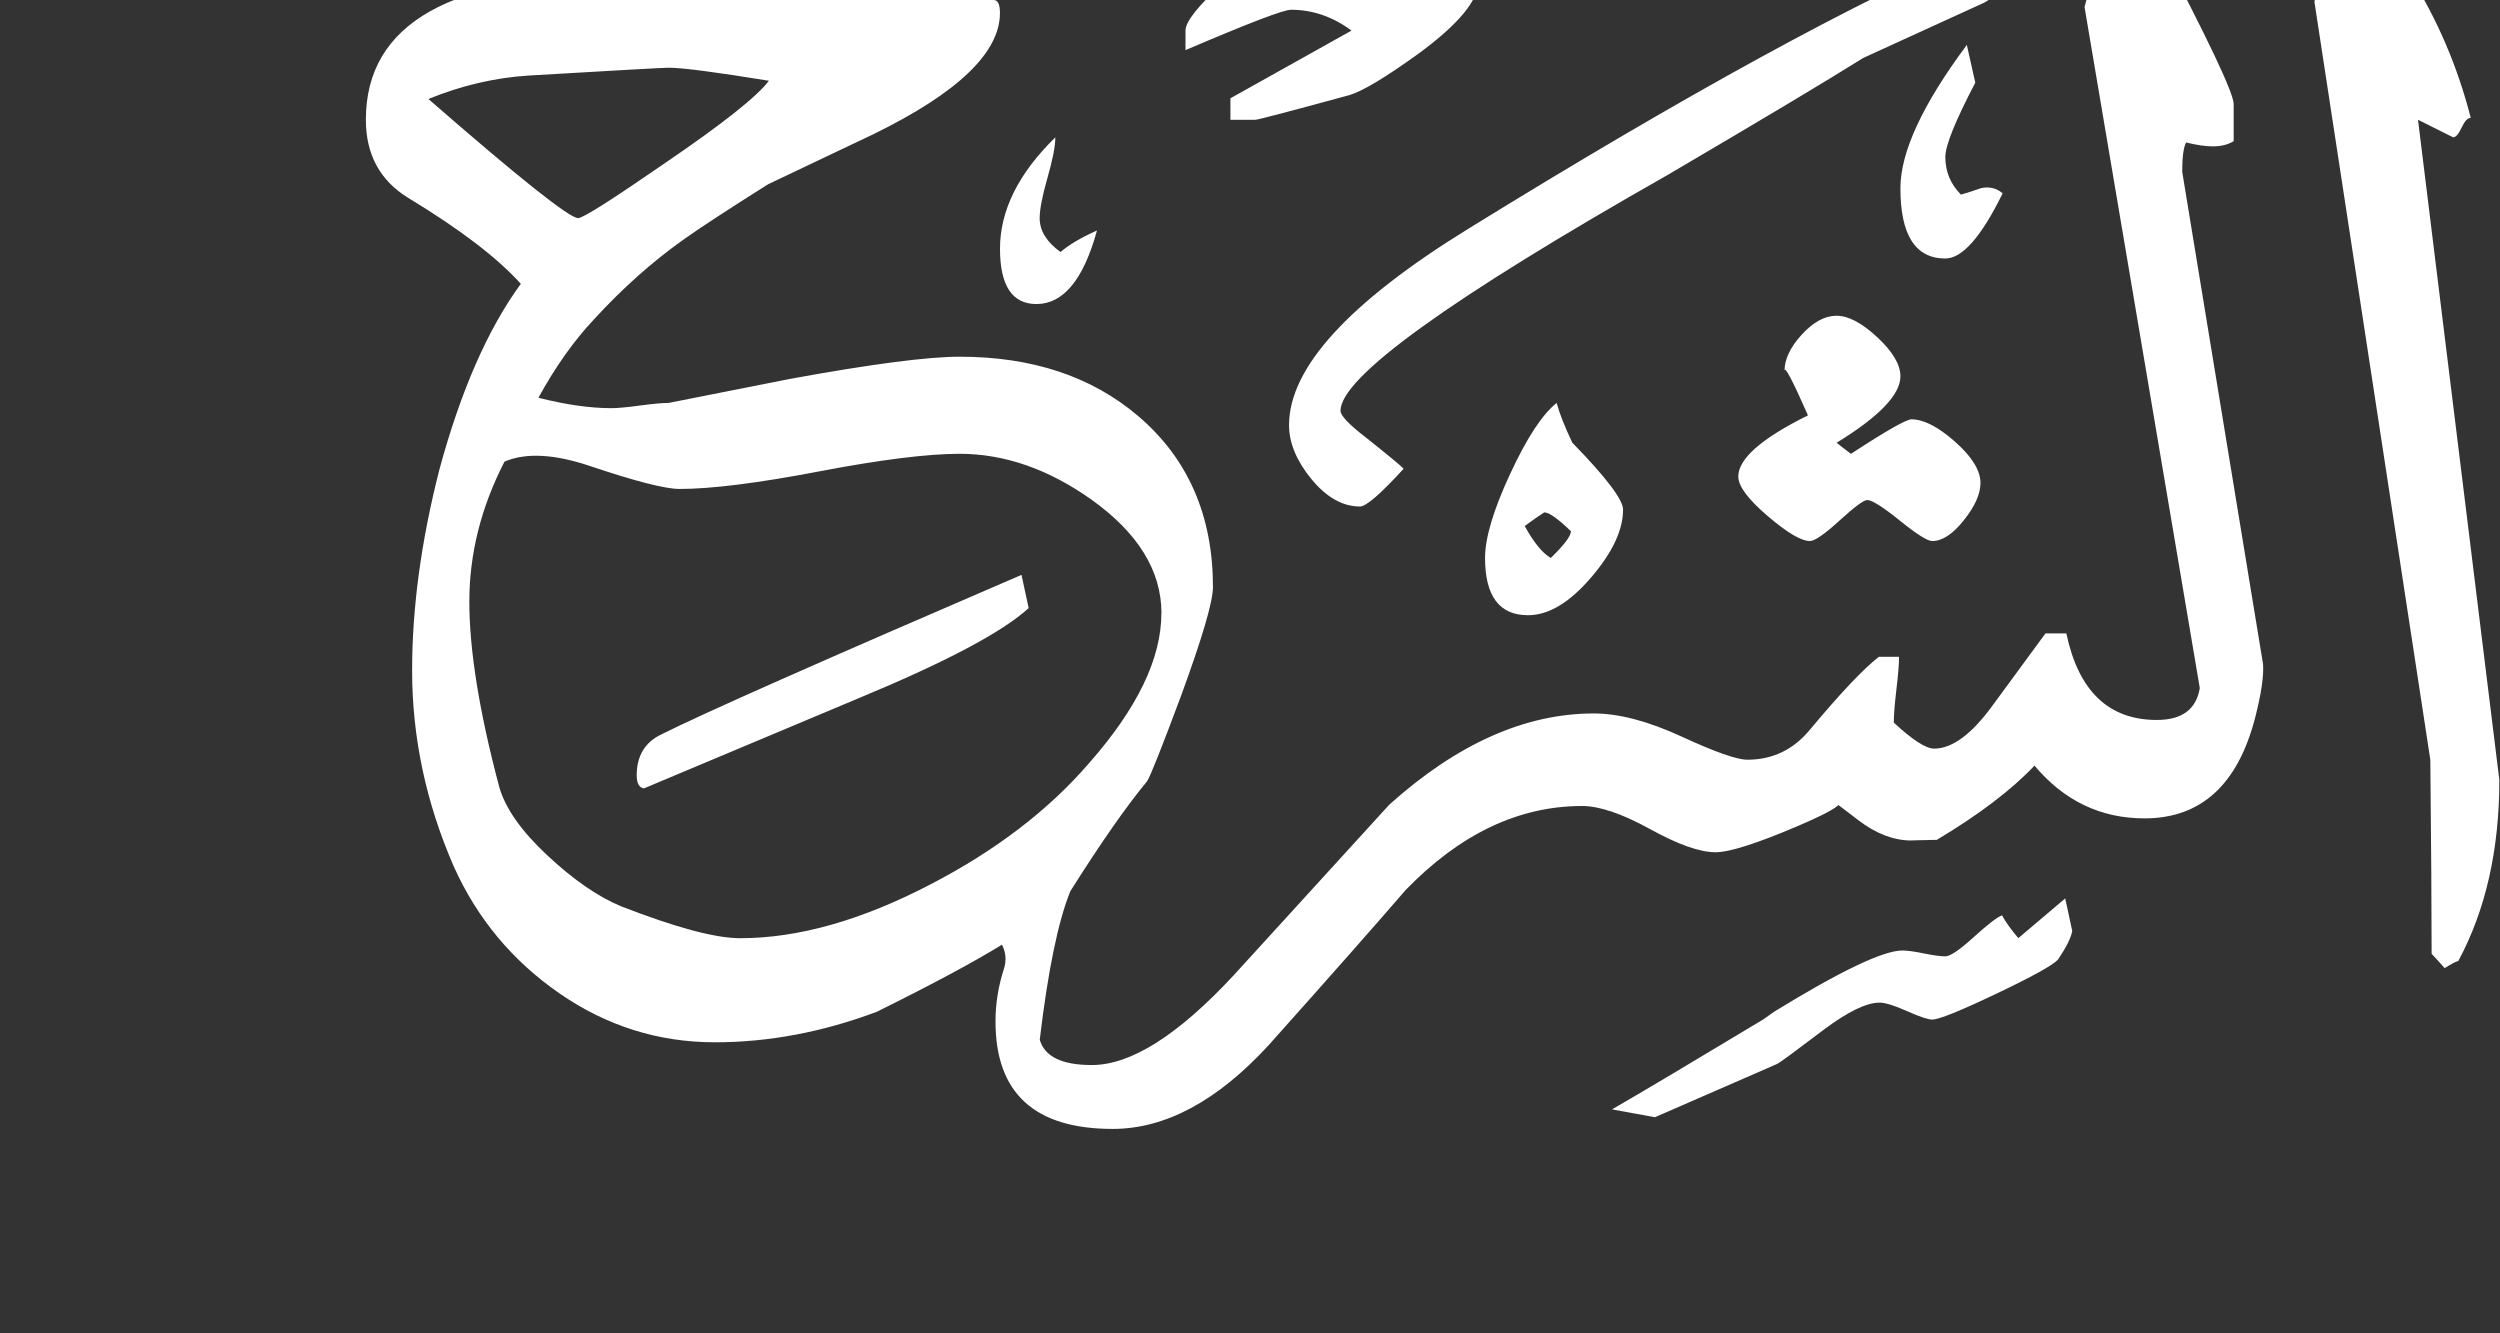 <!-- Generated by IcoMoon.io -->
<svg version="1.1" xmlns="http://www.w3.org/2000/svg" width="60" height="32" viewBox="0 0 60 32" fill="#fff" >
<rect x="0" y="0" width="60" height="32" fill="#333333" stroke="none"/>
<title>surah94</title>
<path d="M59.984 18.719q0 2.516-0.984 4.344-0.078 0.016-0.328 0.172-0.094-0.109-0.313-0.344 0-1.531-0.031-4.656l-2.781-18.188q0.219-1.563 0.891-2.297 0.391 0 0.594 0.328 0.063 0.141 0.828 1.375 0.969 1.547 1.438 3.375-0.109 0-0.219 0.234t-0.203 0.234l-0.844-0.422zM48.063 4.641q-0.766 1.563-1.375 1.563-1.078 0-1.078-1.688 0-1.297 1.594-3.438l0.203 0.906q-0.719 1.375-0.719 1.781 0 0.531 0.375 0.906 0.172-0.047 0.484-0.156 0.297-0.063 0.516 0.125zM47.531 11.594q0 0.391-0.398 0.891t-0.758 0.5q-0.172 0-0.781-0.492t-0.781-0.492q-0.125 0-0.664 0.492t-0.711 0.492q-0.313 0-1.016-0.602t-0.703-0.945q0-0.641 1.672-1.469-0.563-1.281-0.563-1.063 0-0.422 0.414-0.875t0.836-0.453 0.977 0.516 0.555 0.938q0 0.656-1.531 1.594 0.094 0.078 0.344 0.266 1.266-0.828 1.453-0.828 0.438 0 1.047 0.539t0.609 0.992zM48.219-0.797q0 0.516-0.594 0.859-0.984 0.453-2.906 1.328-1.297 0.813-4.703 2.813-7.844 4.453-7.844 5.656 0 0.172 0.609 0.641 0.844 0.672 0.906 0.75-0.828 0.906-1.047 0.906-0.625 0-1.164-0.656t-0.539-1.297q0-2.063 4.313-4.719 7.766-4.797 12.328-6.75h0.469q0.172 0.172 0.172 0.469zM35.484-0.453q0 0.688-1.453 1.75-1.172 0.844-1.641 0.984-2.172 0.594-2.266 0.594h-0.594v-0.516q0.984-0.547 2.906-1.625-0.672-0.5-1.453-0.5-0.266 0-2.531 0.969v-0.469q0-0.328 0.953-1.188 0.891-0.813 1.141-0.906 0.75-0.344 1.5-0.344 0.531 0 1.859 0.375 1.578 0.438 1.578 0.875zM38.953 12.234q0 0.734-0.773 1.633t-1.508 0.898q-1.031 0-1.031-1.375 0-0.719 0.602-2.016t1.117-1.703q0.094 0.359 0.375 0.953 1.219 1.25 1.219 1.609zM49.734 22.344q-0.047 0.25-0.344 0.688-0.188 0.203-1.484 0.82t-1.531 0.617q-0.156 0-0.609-0.203t-0.656-0.203q-0.469 0-1.328 0.641-1.031 0.781-1.125 0.828l-2.938 1.281-1.031-0.188q1.031-0.594 3.625-2.156l0.266-0.188q2.391-1.469 3.078-1.469 0.172 0 0.516 0.070t0.516 0.070 0.68-0.461 0.68-0.523q0.125 0.234 0.391 0.547 0.375-0.313 1.125-0.953zM26.328 5.531q-0.484 1.766-1.453 1.766-0.875 0-0.875-1.328 0-1.375 1.328-2.672 0 0.313-0.188 0.969t-0.188 0.969q0 0.453 0.5 0.813 0.313-0.266 0.875-0.516zM54.313 15.938q0.031 0.422-0.188 1.281-0.625 2.422-2.656 2.422-1.578 0-2.641-1.266-0.828 0.875-2.344 1.781-0.75 0.016-0.609 0.016-0.641 0-1.281-0.492t-0.656-0.492q0.703 0-0.781 0.633t-1.984 0.633q-0.563 0-1.57-0.555t-1.633-0.555q-2.281 0-4.234 2.016-1.078 1.25-3.297 3.734-1.844 2-3.734 2-2.813 0-2.813-2.578 0-0.641 0.203-1.266 0.094-0.297-0.047-0.578-0.984 0.609-3 1.609-1.953 0.734-3.891 0.734-2.031 0-3.727-1.172t-2.539-3.047q-1-2.297-1-4.703 0-2.266 0.656-4.828 0.766-2.828 1.953-4.453-0.844-0.938-2.703-2.063-1.016-0.625-1.016-1.875 0-3.469 6.156-3.469 4.797 0 8.906 0.594 0.156 0 0.156 0.313 0 1.422-3.031 2.906l-2.531 1.203q-1.438 0.906-2.031 1.328-1.125 0.797-2.156 1.922-0.719 0.766-1.328 1.875 0.984 0.25 1.75 0.25 0.219 0 0.688-0.063t0.688-0.063l2.922-0.578q2.906-0.531 4.063-0.531 2.609 0 4.281 1.422 1.797 1.531 1.797 4.109 0 0.516-0.766 2.609-0.688 1.844-0.813 2.047-0.75 0.906-1.844 2.641-0.438 1.078-0.734 3.563 0.172 0.609 1.25 0.609 1.406 0 3.406-2.156l3.734-4.094q2.438-2.188 4.906-2.188 0.906 0 2.109 0.555t1.578 0.555q0.906 0 1.5-0.719 1.109-1.328 1.656-1.75h0.484q0 0.25-0.063 0.781t-0.063 0.797q0.672 0.625 0.969 0.625 0.656 0 1.422-1.063l1.25-1.703h0.5q0.438 2.078 2.172 2.078 0.906 0 1.031-0.766l-2.766-16.344q0.047-0.203 0.297-1.063 0.172-0.672 0.688-1.078 0.453 0 0.75 0.578 1.844 3.5 1.844 3.891v0.891q-0.203 0.125-0.5 0.125-0.266 0-0.641-0.094-0.094 0.172-0.094 0.703zM37.703 12.75q-0.469-0.453-0.641-0.453-0.172 0.109-0.469 0.328 0.328 0.594 0.625 0.766 0.484-0.469 0.484-0.641zM18.453 1.938q-1.922-0.313-2.406-0.313-0.172 0-3.359 0.188-1.219 0.078-2.406 0.563 3.281 2.859 3.594 2.859 0.172 0 2.094-1.328 2.063-1.406 2.484-1.969zM27.875 14.719q0-1.531-1.688-2.734-1.547-1.094-3.156-1.094-1.156 0-3.367 0.422t-3.352 0.422q-0.516 0-2.141-0.547-1.297-0.438-2.063-0.109-0.844 1.641-0.844 3.359 0 1.75 0.719 4.453 0.219 0.766 1.156 1.641t1.766 1.219q1.969 0.766 2.859 0.766 2.094 0 4.578-1.297 2.344-1.219 3.797-2.906 1.734-1.969 1.734-3.594zM24.688 14.594q-0.938 0.859-4.063 2.156l-5.172 2.172q-0.172-0.031-0.172-0.313 0-0.703 0.594-0.984 1.422-0.719 8.641-3.828z"></path>
</svg>

